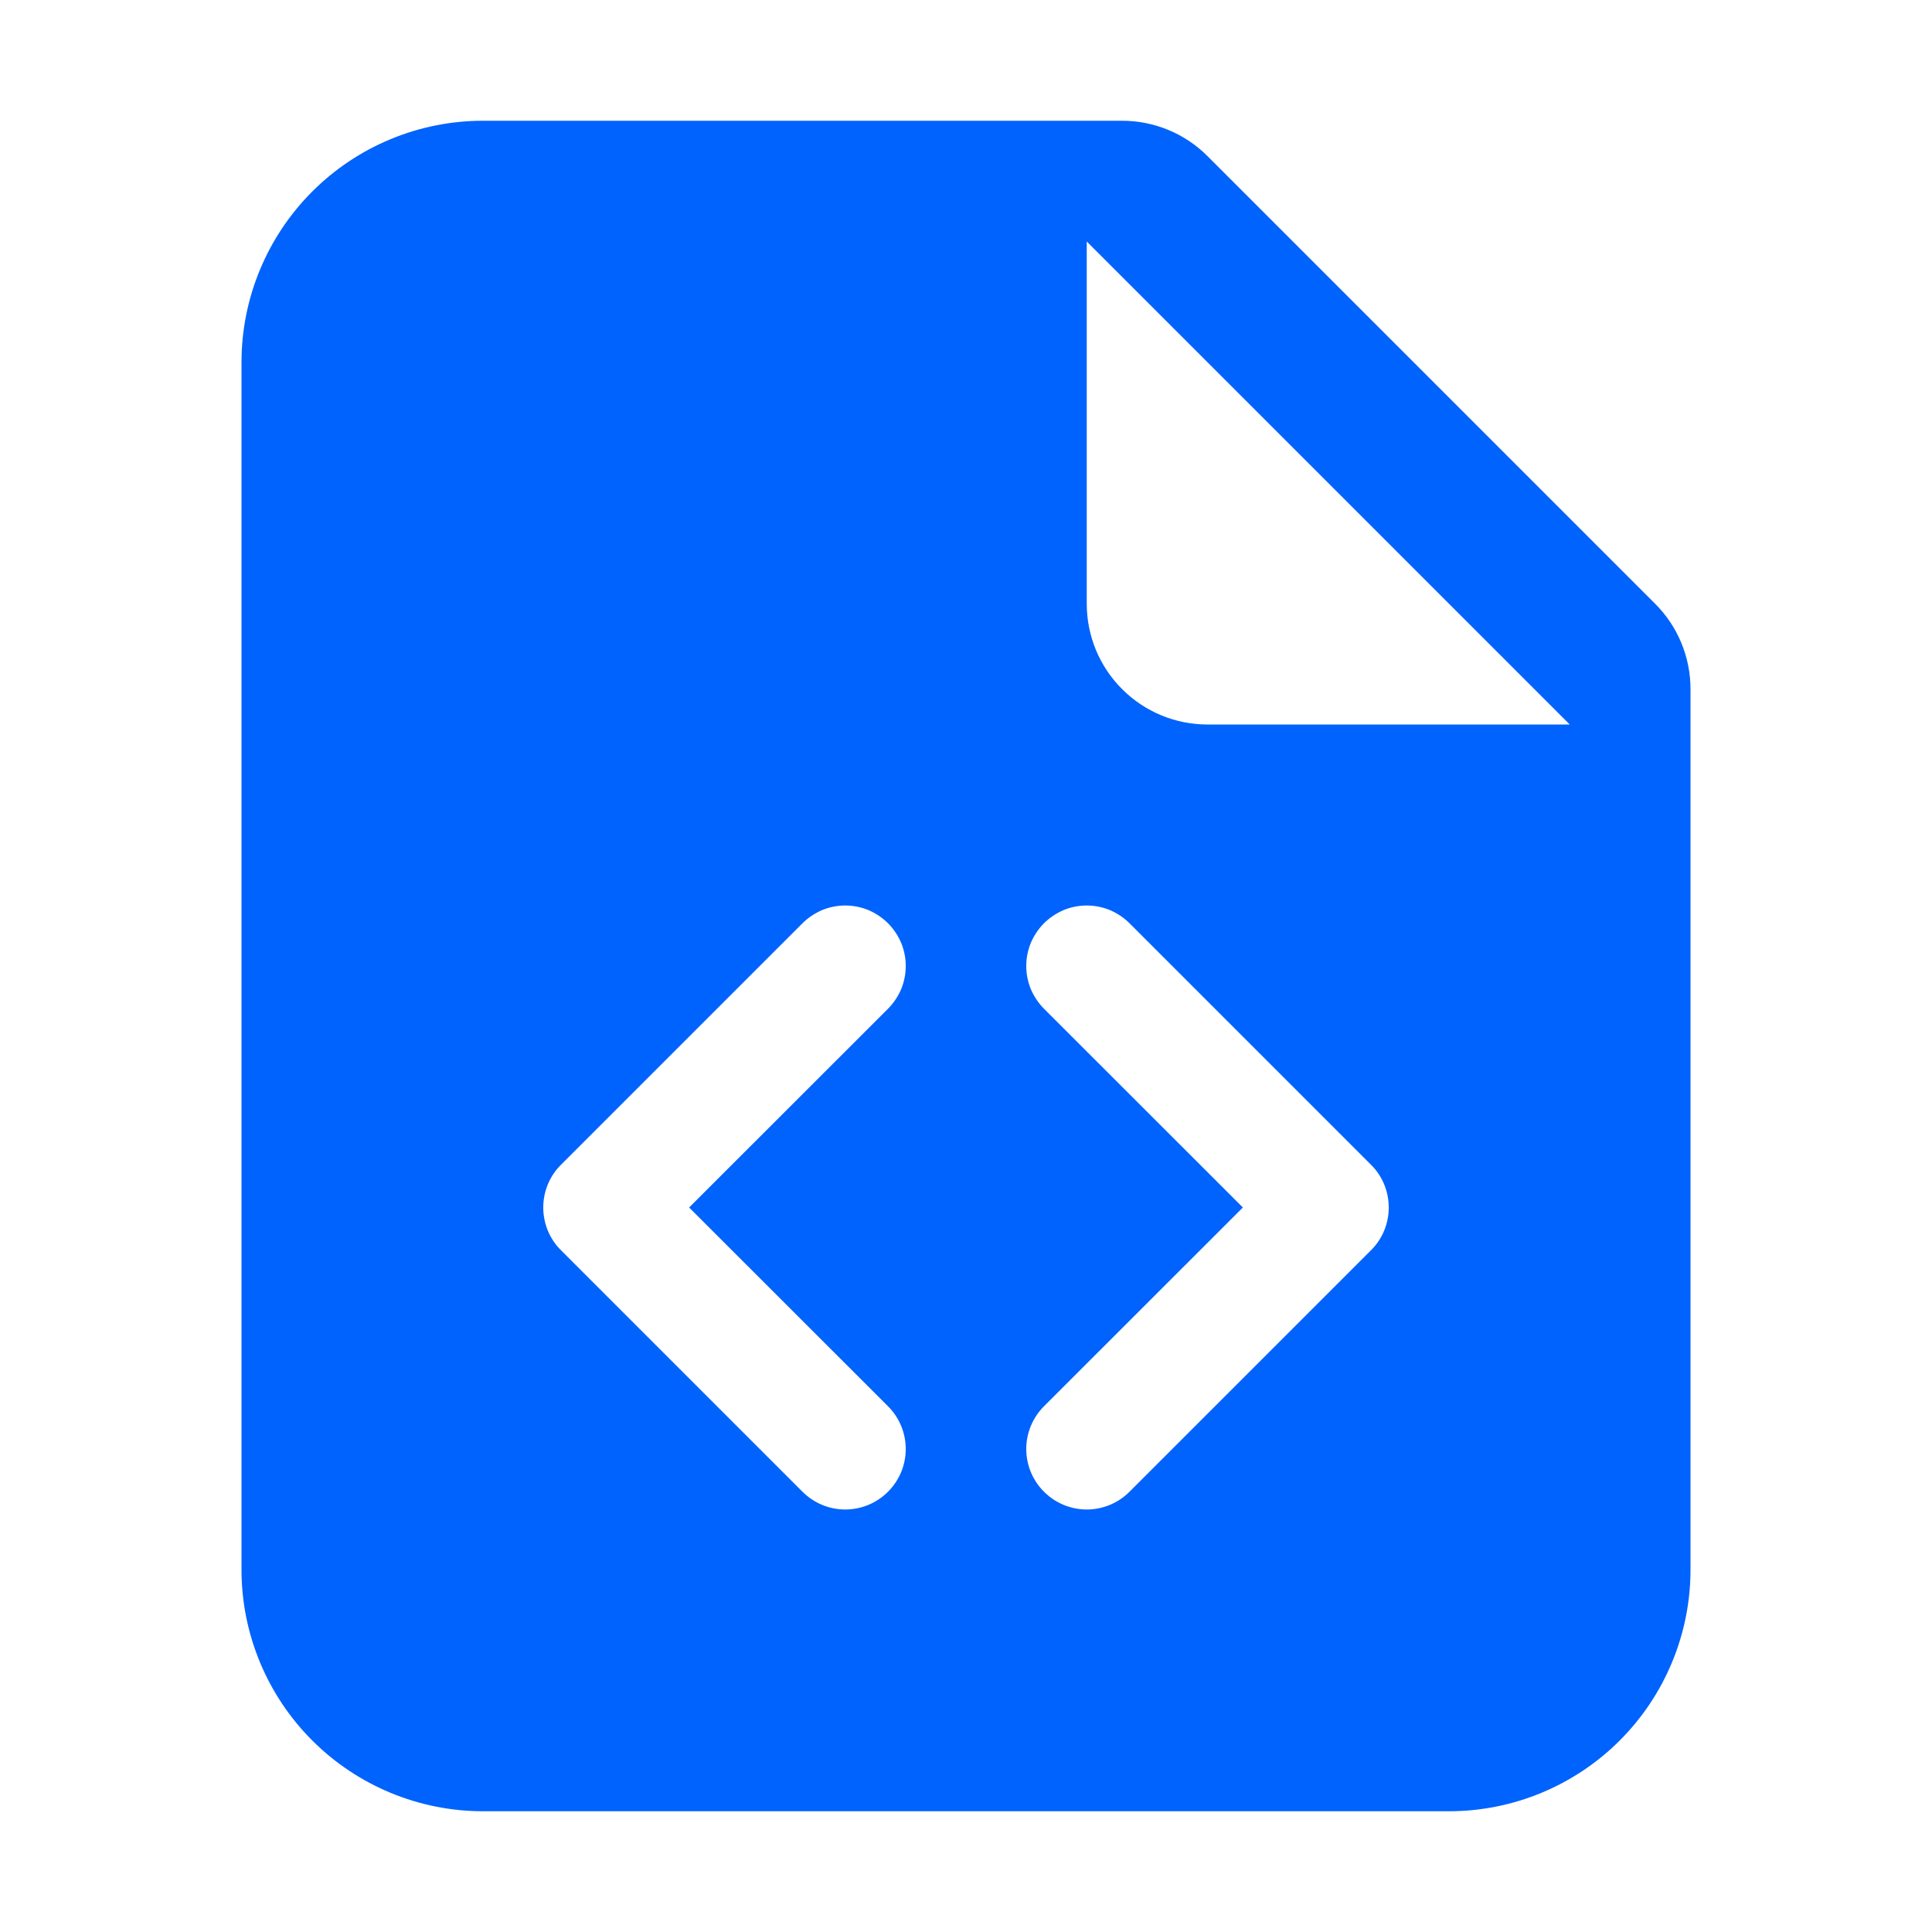 <svg width="16" height="16" viewBox="0 0 16 16" fill="none" xmlns="http://www.w3.org/2000/svg">
<path fill-rule="evenodd" clip-rule="evenodd" d="M2 3C2 2.47 2.211 1.961 2.586 1.586C2.961 1.211 3.47 1 4 1H9.293C9.558 1 9.813 1.105 10 1.293L13.707 5C13.895 5.187 14 5.442 14 5.707V13C14 13.53 13.789 14.039 13.414 14.414C13.039 14.789 12.53 15 12 15H4C3.47 15 2.961 14.789 2.586 14.414C2.211 14.039 2 13.53 2 13V3ZM9 5V2L13 6H10C9.735 6 9.48 5.895 9.293 5.707C9.105 5.52 9 5.265 9 5ZM6.646 7.646C6.692 7.6 6.748 7.563 6.808 7.537C6.869 7.512 6.934 7.499 7 7.499C7.066 7.499 7.131 7.512 7.192 7.537C7.252 7.563 7.308 7.6 7.354 7.646C7.4 7.692 7.437 7.748 7.463 7.808C7.488 7.869 7.501 7.934 7.501 8C7.501 8.066 7.488 8.131 7.463 8.192C7.437 8.252 7.4 8.308 7.354 8.354L5.707 10L7.354 11.646C7.448 11.74 7.501 11.867 7.501 12C7.501 12.133 7.448 12.26 7.354 12.354C7.26 12.448 7.133 12.501 7 12.501C6.867 12.501 6.74 12.448 6.646 12.354L4.646 10.354C4.599 10.308 4.562 10.252 4.537 10.192C4.512 10.131 4.499 10.066 4.499 10C4.499 9.934 4.512 9.869 4.537 9.808C4.562 9.748 4.599 9.692 4.646 9.646L6.646 7.646V7.646ZM11.354 9.646L9.354 7.646C9.308 7.6 9.252 7.563 9.192 7.537C9.131 7.512 9.066 7.499 9 7.499C8.934 7.499 8.869 7.512 8.808 7.537C8.748 7.563 8.692 7.6 8.646 7.646C8.6 7.692 8.563 7.748 8.537 7.808C8.512 7.869 8.499 7.934 8.499 8C8.499 8.066 8.512 8.131 8.537 8.192C8.563 8.252 8.6 8.308 8.646 8.354L10.293 10L8.646 11.646C8.552 11.74 8.499 11.867 8.499 12C8.499 12.133 8.552 12.26 8.646 12.354C8.74 12.448 8.867 12.501 9 12.501C9.133 12.501 9.26 12.448 9.354 12.354L11.354 10.354C11.401 10.308 11.438 10.252 11.463 10.192C11.488 10.131 11.501 10.066 11.501 10C11.501 9.934 11.488 9.869 11.463 9.808C11.438 9.748 11.401 9.692 11.354 9.646Z" fill="#0063FD"/>
</svg>
